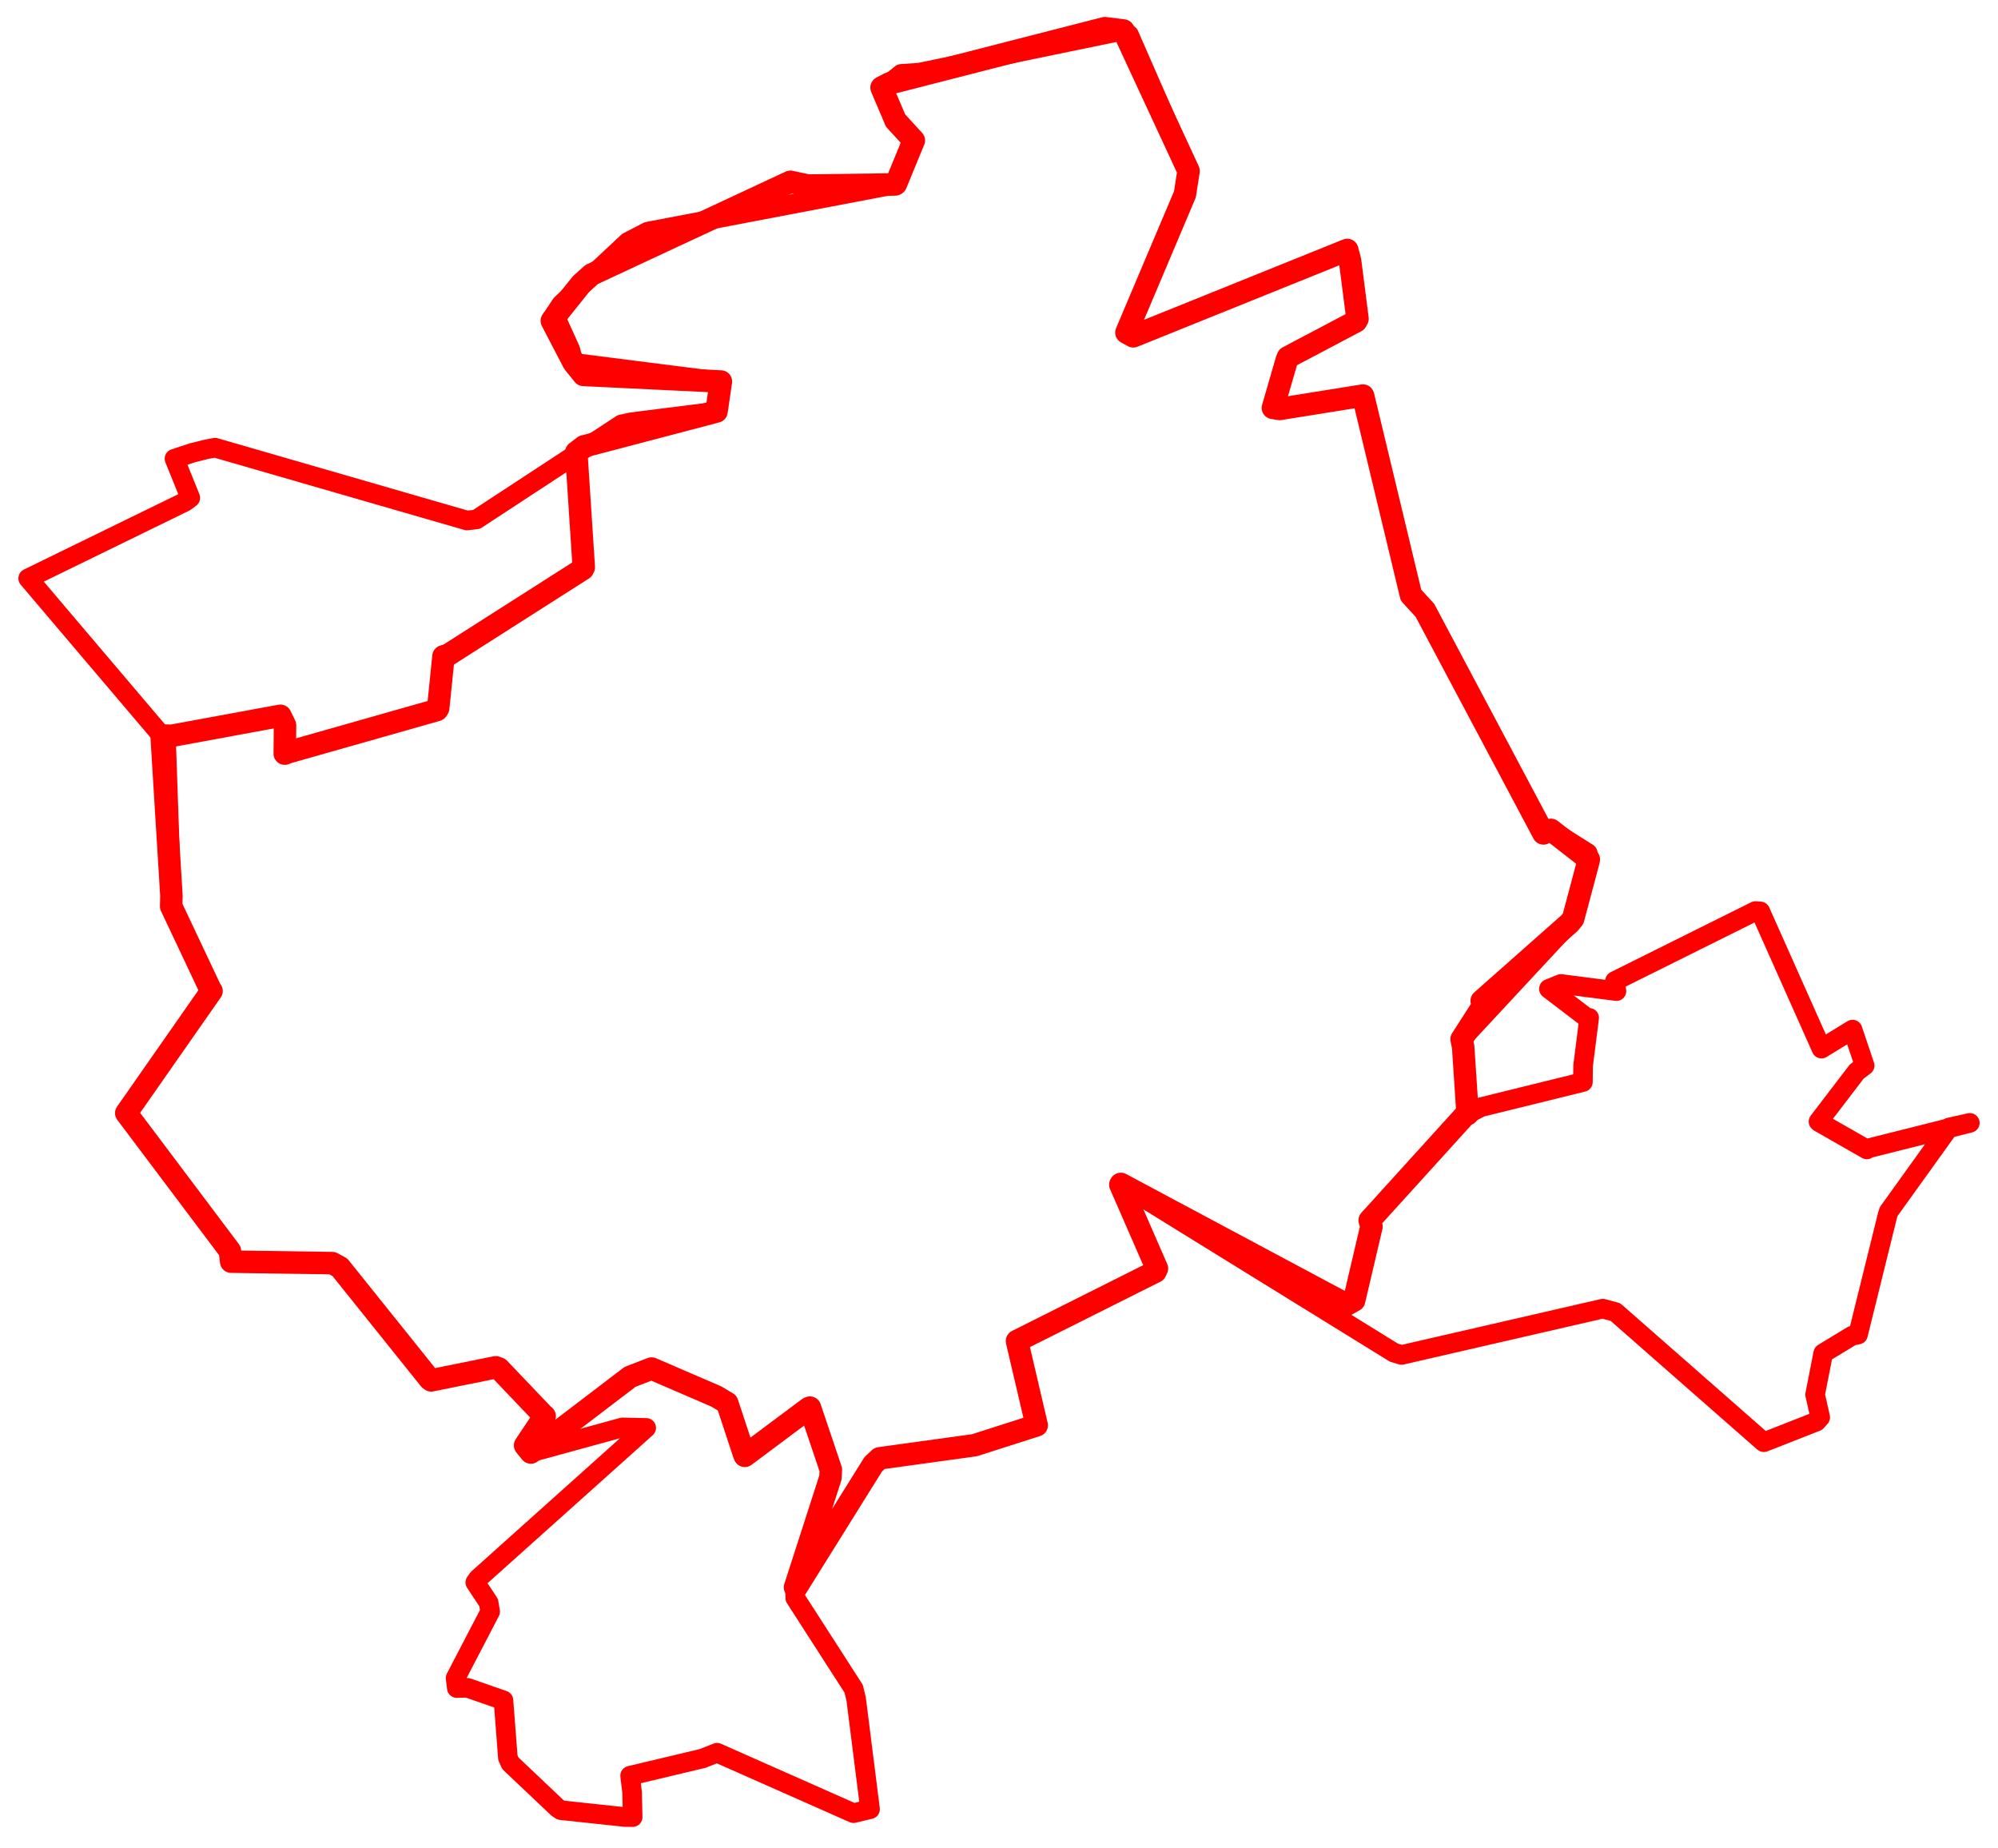 <svg width="354.579" height="327.925" xmlns="http://www.w3.org/2000/svg"><polygon points="5,102.626 28.675,130.509 29.471,131.276 30.422,158.927 30.381,160.823 37.416,175.726 37.541,175.849 22.803,196.876 22.408,197.508 40.799,221.959 41.028,223.872 58.957,224.133 60.317,224.865 76.247,244.729 76.527,244.935 87.979,242.62 88.553,242.834 96.346,251.01 96.656,251.279 93.189,256.475 94.209,257.737 110.486,253.279 114.681,253.369 84.811,280.131 84.348,280.798 86.715,284.363 86.985,285.976 80.855,297.752 81.067,299.534 82.953,299.485 89.349,301.714 90.132,311.885 90.564,312.872 98.934,320.797 99.521,321.2 110.893,322.418 112.278,322.433 112.182,318.086 111.825,315.088 124.655,312.035 127.265,311.011 151.465,321.732 154.407,321.031 151.934,301.442 151.495,299.653 141.131,283.553 141.092,281.661 154.968,259.831 156.097,258.773 172.949,256.444 183.981,252.912 180.506,238.069 180.486,237.953 205.059,225.637 205.318,225.091 198.823,210.203 198.909,210.079 247.372,240.017 248.737,240.425 284.428,232.212 286.675,232.807 312.918,255.835 313.03,255.911 322.359,252.248 323.03,251.498 322.121,247.465 323.559,240.129 328.664,237.027 329.737,236.813 334.994,215.556 335.188,214.97 345.895,200.067 349.579,199.249 331.501,203.782 331.302,203.958 322.834,199.121 322.72,199.019 329.497,190.155 330.916,189.081 328.766,182.692 323.249,186.071 312.396,161.724 311.554,161.654 286.603,174.068 286.866,175.868 277.008,174.594 274.879,175.458 281.82,180.758 282.026,180.606 280.949,189.097 280.914,192 262.8,196.462 260.45,197.694 259.664,185.782 259.385,184.401 278.552,163.791 279.176,163.023 281.93,151.993 281.774,151.383 275.239,147.256 273.909,147.883 252.882,108.309 250.401,105.598 241.93,70.323 241.882,70.192 227.117,72.561 225.9,72.374 228.354,63.901 228.55,63.403 240.661,57.01 240.91,56.561 239.59,46.256 239.091,44.352 201.115,59.675 199.904,59.012 210.285,34.484 210.931,30.33 200.37,6.174 199.375,5.415 163.167,12.885 159.938,13.108 157.821,14.81 156.448,15.541 158.93,21.383 162.173,24.92 158.988,32.653 158.874,32.727 114.958,41.098 111.426,42.932 99.583,54.006 98.393,55.825 101.222,62.07 101.814,64.375 127.935,67.699 127.156,73.017 112.13,74.909 110.306,75.296 84.551,92.173 82.856,92.358 38.159,79.438 36.699,79.712 34.208,80.329 30.963,81.393 33.776,88.338 32.804,89.055 5,102.626" stroke="red" stroke-width="3.475" fill="none" stroke-linejoin="round" vector-effect="non-scaling-stroke"></polygon><polygon points="22.408,197.508 40.799,221.959 41.028,223.872 58.957,224.133 60.317,224.865 76.247,244.729 76.527,244.935 87.979,242.62 88.553,242.834 96.346,251.01 96.656,251.279 93.189,256.475 94.209,257.737 111.808,244.32 115.637,242.84 127.148,247.809 129.054,248.951 132.051,258.022 132.179,258.324 143.52,249.863 143.737,249.775 147.445,260.772 147.38,262.17 141.092,281.661 141.337,281.685 154.968,259.831 156.097,258.773 172.949,256.444 183.981,252.912 180.506,238.069 180.486,237.953 205.059,225.637 205.318,225.091 198.823,210.203 198.909,210.079 238.985,231.496 240.312,230.76 243.39,217.639 243.075,216.54 259.923,197.97 260.45,197.694 259.664,185.782 259.385,184.401 263.336,178.253 262.953,177.591 278.552,163.791 279.176,163.023 281.792,153.212 281.966,152.495 275.239,147.256 273.909,147.883 252.882,108.309 250.401,105.598 241.93,70.323 241.882,70.192 227.117,72.561 225.9,72.374 228.354,63.901 228.55,63.403 240.661,57.01 240.91,56.561 239.59,46.256 239.091,44.352 201.115,59.675 199.904,59.012 210.285,34.484 210.931,30.33 199.375,5.415 196.07,5 157.821,14.81 156.448,15.541 158.93,21.383 162.173,24.92 158.988,32.653 158.874,32.727 143.368,32.929 140.273,32.259 104.994,48.712 103.127,50.39 98.009,56.782 97.932,56.93 101.814,64.375 103.549,66.522 127.935,67.699 127.156,73.017 103.62,79.207 102.27,80.248 103.601,100.665 103.451,100.963 79.506,116.228 78.706,116.453 77.767,125.64 77.541,125.99 51.24,133.457 50.537,133.726 50.581,128.694 49.762,127.013 30.464,130.562 28.675,130.509 30.422,158.927 30.381,160.823 37.416,175.726 37.541,175.849 22.408,197.508" stroke="red" stroke-width="3.99" fill="none" stroke-linejoin="round" vector-effect="non-scaling-stroke"></polygon><polygon points="154.212,188.343 154.212,188.343" stroke="red" stroke-width="3.587" fill="none" stroke-linejoin="round" vector-effect="non-scaling-stroke"></polygon></svg>